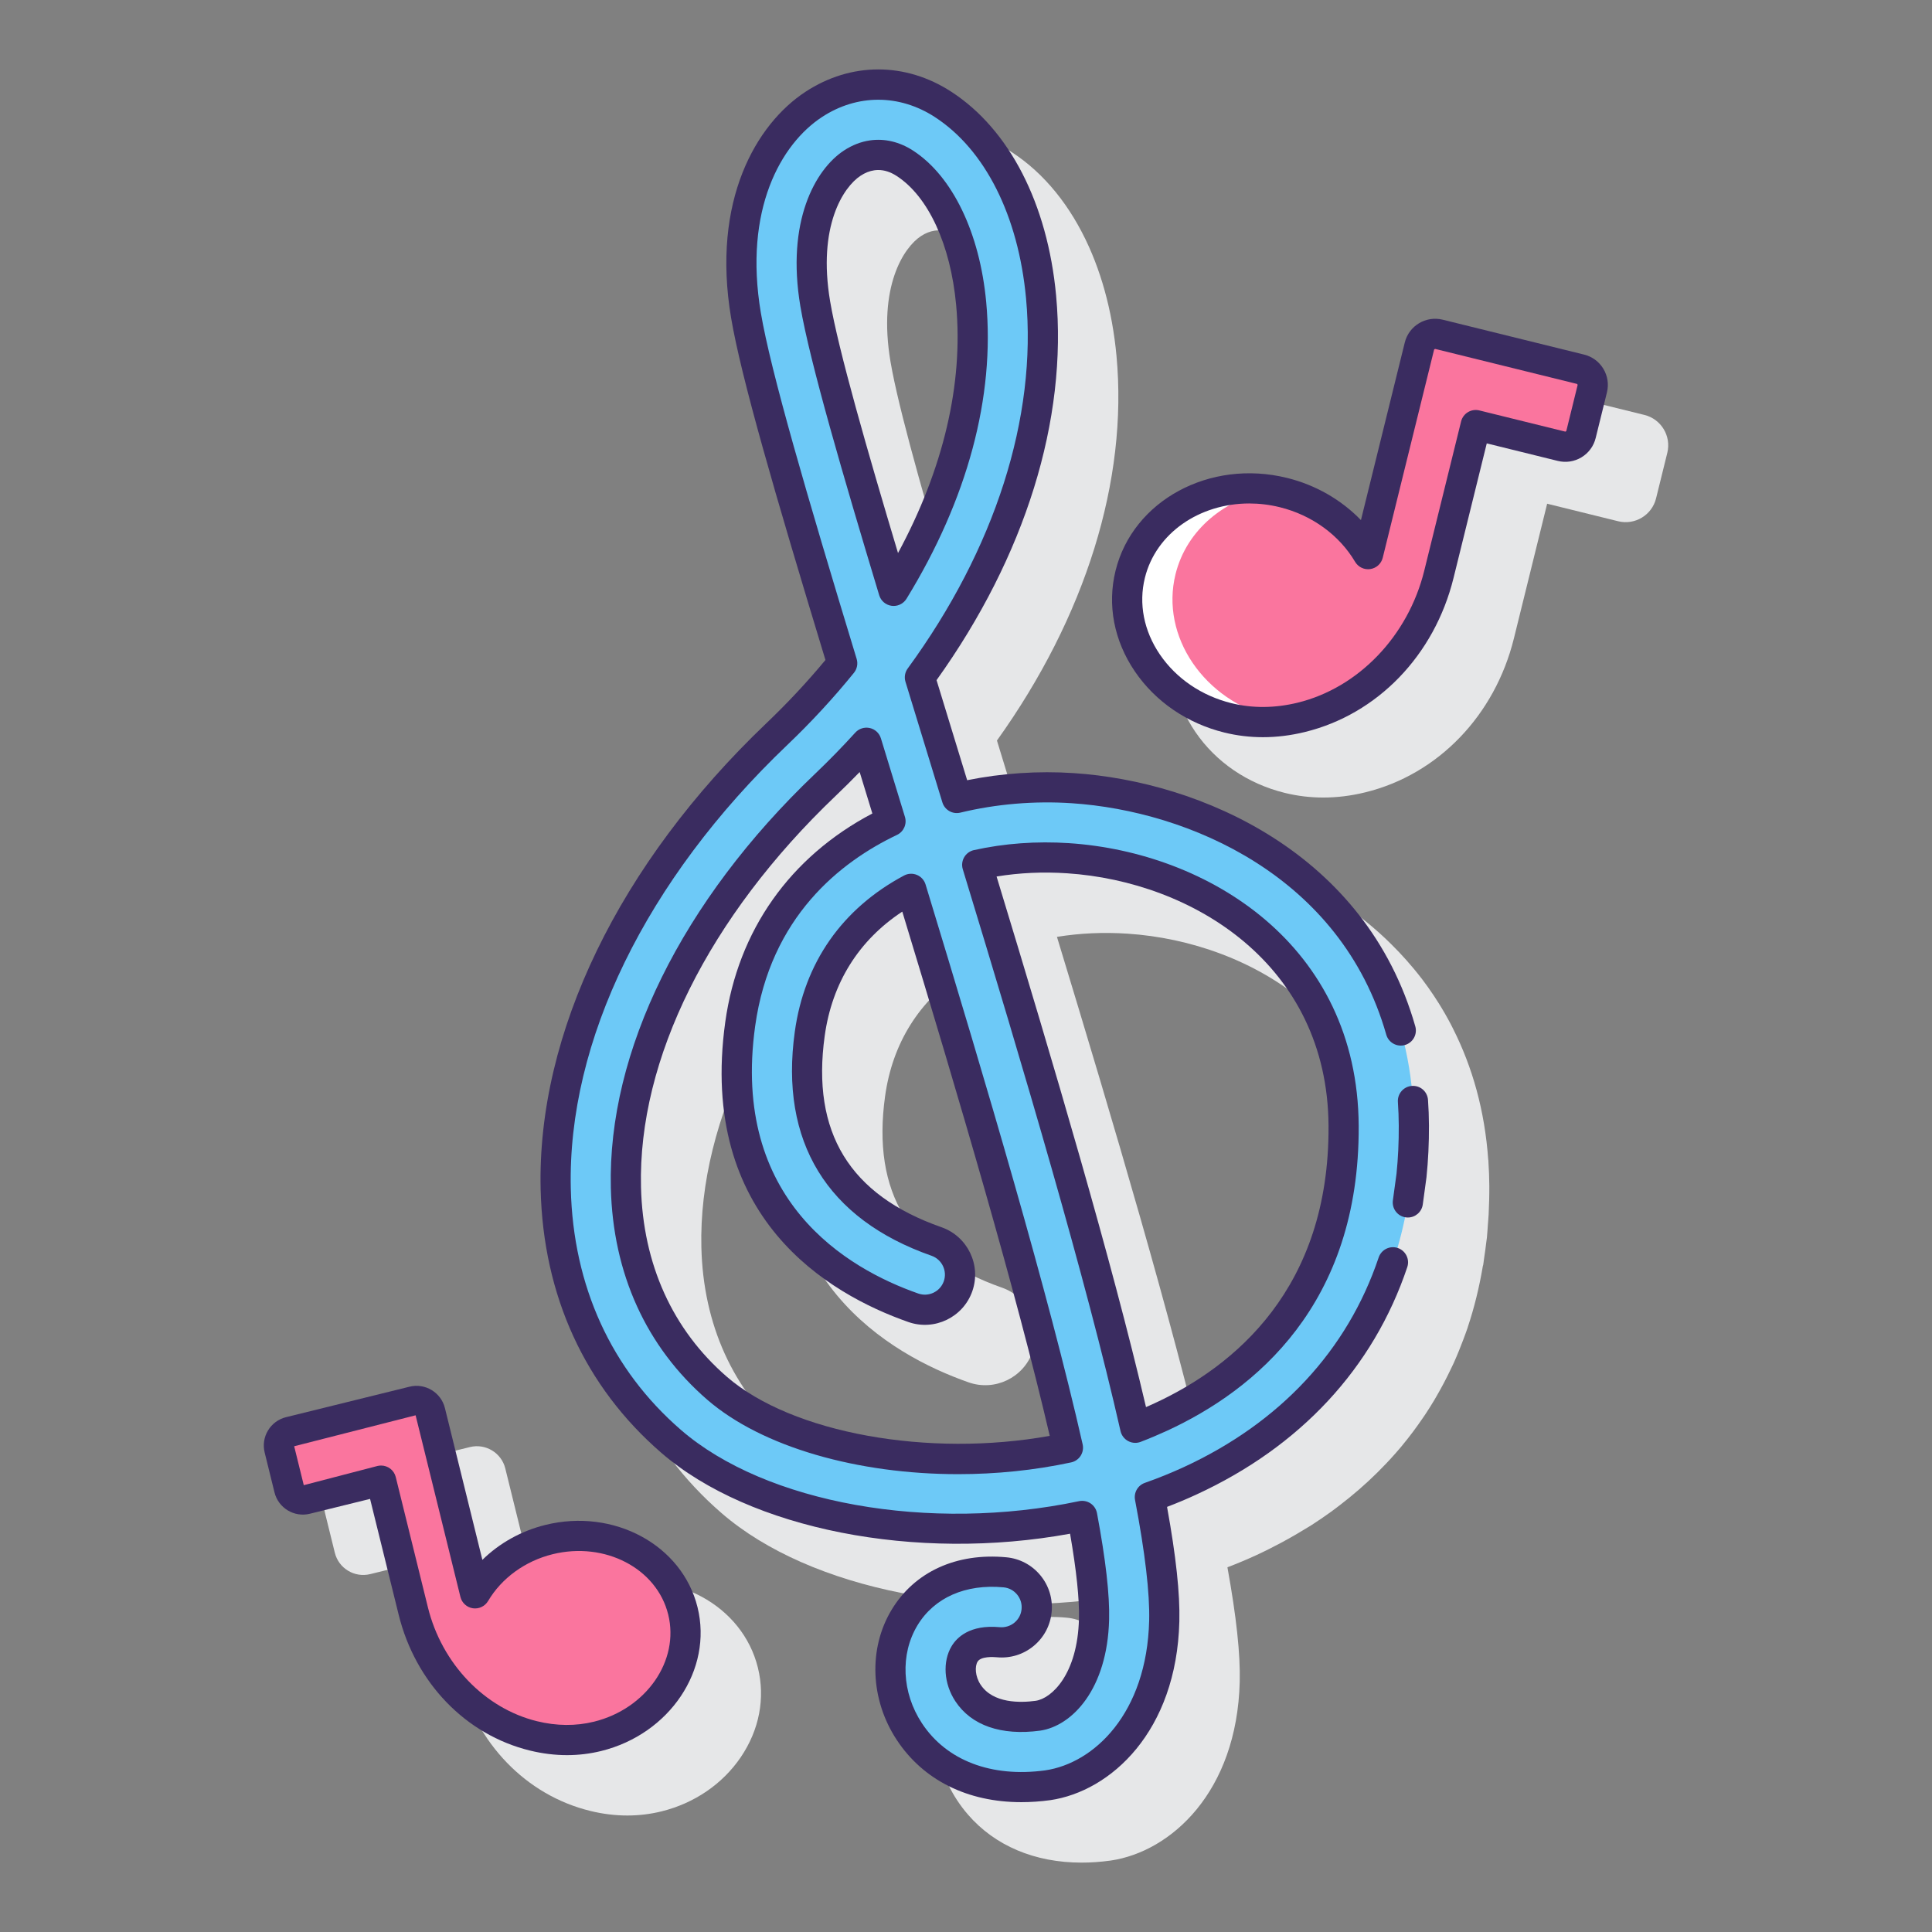 <?xml version="1.0" encoding="utf-8"?>
<!-- Generator: Adobe Illustrator 22.0.1, SVG Export Plug-In . SVG Version: 6.00 Build 0)  -->
<svg version="1.1" id="Layer_1" xmlns="http://www.w3.org/2000/svg" xmlns:xlink="http://www.w3.org/1999/xlink" x="0px" y="0px"
	 viewBox="0 0 128 128" style="enable-background:new 0 0 128 128;" xml:space="preserve">
<rect x="0" y="0" width="128" height="128" fill="#808080" stroke="none"/>
<style type="text/css">
	.st0{fill:#3A2C60;}
	.st1{fill:#E6E7E8;}
	.st2{fill:#6DC9F7;}
	.st3{fill:#FFFFFF;}
	.st4{fill:#FA759E;}
	.st5{fill:#FFD7E5;}
	.st6{fill:#D4FBFF;}
	.st7{fill:#0089EF;}
</style>
<g>
	<g>
		<path class="st1" d="M98.671,78.559c-0.003-0.532-0.025-1.051-0.058-1.564c-0.003-0.04-0.002-0.082-0.005-0.121
			c-0.001-0.011-0.007-0.019-0.008-0.029c-0.229-3.272-1.056-6.165-2.329-8.685c-0.046-0.093-0.092-0.186-0.139-0.277
			c-0.257-0.49-0.53-0.966-0.82-1.428c-0.106-0.17-0.216-0.337-0.326-0.503c-0.241-0.361-0.49-0.716-0.751-1.058
			c-0.187-0.247-0.381-0.485-0.576-0.721c-0.154-0.185-0.311-0.367-0.47-0.547c-0.32-0.361-0.65-0.709-0.989-1.044
			c-0.136-0.135-0.273-0.27-0.412-0.401c-0.271-0.254-0.545-0.501-0.826-0.74c-0.251-0.214-0.504-0.424-0.763-0.627
			c-0.212-0.166-0.427-0.326-0.644-0.483c-0.316-0.231-0.638-0.455-0.964-0.671c-0.162-0.106-0.325-0.209-0.489-0.311
			c-0.392-0.246-0.79-0.48-1.194-0.704c-0.066-0.036-0.131-0.075-0.197-0.111c-3.083-1.672-6.488-2.714-9.873-3.143
			c-0.07-0.009-0.139-0.017-0.209-0.026c-0.497-0.059-0.993-0.11-1.487-0.143c-2.35-0.159-4.772,0.006-7.064,0.47l-2.028-6.63
			c5.877-8.209,8.688-17.241,7.921-25.482c-0.142-1.521-0.406-2.968-0.783-4.324c-0.188-0.678-0.405-1.333-0.648-1.962
			c-0.122-0.315-0.25-0.623-0.385-0.924c-1.215-2.713-2.961-4.885-5.123-6.289c-0.76-0.494-1.556-0.864-2.37-1.11
			c-0.813-0.247-1.644-0.37-2.474-0.37c-1.245,0-2.488,0.278-3.668,0.834c-0.393,0.185-0.779,0.401-1.156,0.648
			c-3.243,2.129-6.24,7.183-4.926,14.982c0.658,3.901,2.878,11.568,6.25,22.662c-1.201,1.448-2.517,2.857-3.916,4.192
			c-9.753,9.301-15.204,20.559-14.954,30.885c0.17,7.037,2.934,13.07,7.993,17.449c5.869,5.079,16.882,7.23,27.083,5.36
			c0.424,2.444,0.622,4.339,0.59,5.642c-0.092,3.664-1.803,5.273-2.869,5.429c-1.011,0.135-2.826,0.181-3.649-1.072
			c-0.365-0.554-0.388-1.208-0.2-1.521c0.159-0.265,0.625-0.314,0.98-0.309c0.118,0.001,0.224,0.009,0.302,0.016
			c0.886,0.083,1.749-0.182,2.434-0.747c0.686-0.566,1.109-1.365,1.193-2.249c0.173-1.826-1.17-3.453-2.996-3.626
			c-3.314-0.319-6.087,0.955-7.611,3.485c-1.544,2.568-1.41,5.947,0.343,8.61c0.22,0.334,0.458,0.649,0.714,0.945
			c1.791,2.072,4.429,3.187,7.532,3.187c0.611,0,1.24-0.043,1.885-0.131c0.004,0,0.035-0.005,0.041-0.005
			c3.991-0.582,8.369-4.536,8.552-11.844c0.046-1.825-0.221-4.313-0.815-7.586c0.663-0.253,1.31-0.525,1.932-0.812
			c0.549-0.253,1.079-0.523,1.602-0.801c0.161-0.085,0.319-0.173,0.477-0.26c0.383-0.213,0.759-0.433,1.128-0.66
			c0.144-0.089,0.293-0.174,0.435-0.264c0.43-0.275,0.847-0.562,1.256-0.856c0.224-0.161,0.441-0.328,0.659-0.495
			c0.202-0.155,0.4-0.312,0.596-0.472c0.865-0.703,1.672-1.452,2.421-2.243c0.091-0.096,0.182-0.192,0.271-0.289
			c0.254-0.277,0.502-0.556,0.742-0.843c0.017-0.021,0.034-0.043,0.051-0.064c0.491-0.591,0.949-1.205,1.379-1.837
			c0.054-0.08,0.111-0.159,0.164-0.24c0.201-0.303,0.394-0.61,0.581-0.922c0.07-0.116,0.136-0.235,0.204-0.352
			c0.306-0.531,0.592-1.075,0.859-1.632c0.076-0.159,0.156-0.315,0.229-0.476c0.124-0.274,0.24-0.553,0.355-0.833
			c0.095-0.231,0.185-0.464,0.273-0.698c0.096-0.256,0.194-0.512,0.282-0.773c0.007-0.021,0.016-0.042,0.023-0.063
			c0.002-0.007,0-0.013,0.003-0.02c0.435-1.301,0.766-2.659,1.003-4.065c0.005-0.023,0.019-0.043,0.022-0.067l0.067-0.493
			c0.05-0.338,0.1-0.676,0.138-1.02l0.039-0.289c0.029-0.279,0.043-0.567,0.064-0.85c0.017-0.228,0.039-0.454,0.051-0.684
			C98.656,79.833,98.675,79.198,98.671,78.559z M80.47,96.98c-0.181,0.083-0.362,0.165-0.544,0.243
			c-2.283-9.756-6.076-22.582-9.9-35.153c1.513-0.246,3.082-0.318,4.677-0.212c8.298,0.549,17.257,6.021,17.317,16.738
			C92.079,89.368,85.772,94.539,80.47,96.98z M61.015,15.643c0.296-0.195,0.601-0.316,0.906-0.36h0
			c0.089-0.013,0.179-0.02,0.268-0.02c0.405,0,0.813,0.132,1.218,0.396c2.095,1.36,3.567,4.551,3.939,8.536
			c0.487,5.227-0.841,10.872-3.85,16.445c-1.876-6.258-3.712-12.616-4.381-16.039c-0.045-0.228-0.084-0.443-0.118-0.645
			C58.16,18.989,59.871,16.394,61.015,15.643z M59.363,56.732c0.539-0.514,1.072-1.042,1.593-1.581l0.84,2.745
			c-5.454,2.869-8.903,7.746-9.746,13.82c-1.797,12.961,6.828,18.013,12.129,19.871c1.732,0.605,3.633-0.309,4.239-2.04
			c0.293-0.838,0.244-1.741-0.142-2.542c-0.385-0.801-1.059-1.403-1.898-1.697c-6.095-2.136-8.626-6.283-7.739-12.679
			c0.487-3.511,2.256-6.333,5.14-8.232c3.627,11.935,7.53,25.128,9.769,34.732c-8.024,1.449-17.065-0.172-21.384-3.909
			c-3.603-3.118-5.572-7.467-5.696-12.579C46.264,74.186,50.964,64.742,59.363,56.732z"/>
		<path class="st1" d="M108.949,27.491L108.949,27.491l-9.372-2.313c-1.105-0.273-2.232,0.405-2.507,1.515l-2.903,11.764
			c-1.299-1.344-3.002-2.328-4.893-2.794c-2.458-0.607-4.988-0.313-7.125,0.826c-2.174,1.159-3.68,3.046-4.24,5.316
			c-0.561,2.27-0.106,4.641,1.28,6.678c1.362,2.003,3.466,3.44,5.922,4.046c0.836,0.207,1.69,0.31,2.559,0.31
			c0.914,0,1.843-0.114,2.78-0.344c4.813-1.176,8.588-5.086,9.851-10.203l2.202-8.919l4.708,1.162
			c1.11,0.271,2.233-0.406,2.507-1.515l0.746-3.021C110.737,28.89,110.058,27.765,108.949,27.491z"/>
		<path class="st1" d="M40.133,105.03c-1.598,0.394-3.044,1.206-4.174,2.315l-2.482-10.056c-0.255-1.037-1.306-1.673-2.344-1.417
			l-8.185,2.02c-1.036,0.256-1.671,1.307-1.416,2.343l0.651,2.639c0.256,1.036,1.303,1.669,2.343,1.416l3.989-0.984l1.893,7.667
			c1.115,4.516,4.447,7.967,8.697,9.005c0.828,0.203,1.649,0.304,2.458,0.304c0.768,0,1.525-0.091,2.265-0.274
			c2.176-0.537,4.04-1.811,5.248-3.586c1.23-1.809,1.634-3.917,1.136-5.935C49.194,106.358,44.673,103.909,40.133,105.03z"/>
	</g>
	<g>
		<g>
			<path class="st2" d="M69.438,118.275c-0.02,0.003-0.04,0.006-0.06,0.009c-3.959,0.539-7.287-0.76-9.133-3.564
				c-1.543-2.344-1.669-5.305-0.321-7.545c1.317-2.187,3.743-3.283,6.66-3.005c1.279,0.121,2.217,1.257,2.095,2.536
				c-0.121,1.279-1.258,2.217-2.536,2.095c-0.763-0.071-1.769,0.003-2.233,0.773c-0.417,0.693-0.326,1.757,0.221,2.588
				c0.834,1.267,2.475,1.804,4.619,1.512c0.006-0.001,0.013-0.002,0.019-0.003c1.441-0.21,3.607-2.077,3.715-6.392
				c0.041-1.618-0.247-3.961-0.785-6.844c-9.944,2.096-21.206,0.277-27.232-4.939c-4.84-4.189-7.485-9.969-7.648-16.717
				c-0.243-10.045,5.094-21.03,14.644-30.138c1.577-1.504,3.026-3.076,4.338-4.695c-3.171-10.42-5.694-18.998-6.376-23.049
				c-1.235-7.325,1.509-12.024,4.488-13.98c2.67-1.752,5.876-1.752,8.574,0.001c3.585,2.328,5.95,6.977,6.488,12.752
				c0.764,8.206-2.169,17.19-8.027,25.206c0.501,1.639,1.015,3.318,1.537,5.026c0.301,0.983,0.604,1.972,0.907,2.964
				c2.529-0.613,5.157-0.818,7.684-0.65c10.826,0.717,22.516,8.015,22.596,22.346c0.06,10.754-5.21,19.117-14.838,23.55
				c-0.858,0.395-1.743,0.752-2.652,1.072c0.652,3.424,1.003,6.232,0.953,8.208C76.966,114.136,73.038,117.751,69.438,118.275z
				 M57.407,49.209c-0.868,0.954-1.78,1.889-2.734,2.799c-8.602,8.205-13.415,17.922-13.203,26.659
				c0.13,5.401,2.219,10.003,6.041,13.311c4.472,3.87,14.155,5.887,23.244,3.933c-2.262-9.976-6.402-23.929-10.388-37.022
				c-3.457,1.846-6.075,4.976-6.717,9.604c-0.949,6.845,1.877,11.474,8.399,13.76c1.213,0.425,1.851,1.752,1.426,2.964
				c-0.425,1.212-1.753,1.85-2.964,1.426c-5.013-1.757-13.169-6.534-11.469-18.79c0.927-6.68,4.927-11.05,9.958-13.442
				c-0.324-1.059-0.645-2.109-0.963-3.146C57.826,50.575,57.616,49.89,57.407,49.209z M64.745,57.298
				c4.087,13.416,8.161,27.134,10.47,37.295c0.565-0.216,1.123-0.451,1.673-0.704c5.569-2.564,12.194-7.993,12.131-19.298
				c-0.063-11.356-9.505-17.151-18.251-17.731C68.757,56.727,66.702,56.865,64.745,57.298z M57.777,10.293
				c-0.447,0.065-0.889,0.236-1.312,0.514c-1.672,1.097-3.317,4.196-2.454,9.317c0.567,3.363,2.574,10.342,5.194,19.021
				c3.847-6.267,5.705-12.937,5.136-19.043c-0.399-4.287-2.04-7.757-4.39-9.282C59.248,10.363,58.505,10.187,57.777,10.293z"/>
		</g>
		<path class="st4" d="M104.709,24.462l-9.37-2.313c-0.574-0.142-1.155,0.209-1.297,0.783l-1.816,7.359l-1.585,6.42
			c-1.141-1.93-3.123-3.467-5.606-4.079c-4.584-1.131-9.139,1.296-10.155,5.411s1.887,8.383,6.471,9.514
			c1.637,0.404,3.271,0.354,4.861-0.035c4.564-1.115,7.992-4.911,9.117-9.472l2.441-9.89l5.679,1.402
			c0.574,0.142,1.155-0.209,1.297-0.783l0.746-3.022C105.634,25.184,105.283,24.604,104.709,24.462z"/>
		<g>
			<path class="st3" d="M100.771,28.162l-0.172,0.698l2.851,0.704c0.453,0.112,0.901-0.089,1.143-0.458L100.771,28.162z"/>
			<path class="st3" d="M84.352,47.558c-4.584-1.131-7.487-5.4-6.471-9.514c0.733-2.968,3.31-5.05,6.409-5.56
				c-4.322-0.71-8.449,1.668-9.409,5.56c-1.016,4.115,1.887,8.383,6.471,9.514c1.296,0.32,2.588,0.346,3.86,0.154
				C84.925,47.669,84.639,47.629,84.352,47.558z"/>
		</g>
		<g>
			<path class="st4" d="M19.188,94.864l8.185-2.02c0.502-0.124,1.009,0.183,1.133,0.684l1.586,6.428l1.384,5.608
				c0.997-1.686,2.728-3.028,4.896-3.563c4.004-0.988,7.983,1.132,8.87,4.726s-1.648,7.322-5.652,8.311
				c-1.43,0.353-2.857,0.309-4.246-0.03c-3.986-0.974-6.98-4.29-7.964-8.274l-2.132-8.638l-4.96,1.224
				c-0.502,0.124-1.009-0.183-1.133-0.684l-0.651-2.639C18.38,95.495,18.687,94.987,19.188,94.864z"/>
			<g>
				<path class="st0" d="M53.983,51.284c-8.806,8.398-13.731,18.388-13.513,27.407c0.137,5.69,2.346,10.546,6.386,14.043
					c3.64,3.15,9.987,4.933,16.625,4.933c2.496,0,5.034-0.252,7.483-0.779c0.261-0.056,0.489-0.214,0.632-0.439
					c0.144-0.225,0.191-0.499,0.132-0.759c-2.271-10.018-6.344-23.748-10.407-37.092c-0.087-0.287-0.298-0.519-0.574-0.633
					c-0.276-0.115-0.589-0.1-0.854,0.042c-4.098,2.188-6.601,5.767-7.236,10.349c-1.009,7.279,2.124,12.411,9.059,14.841
					c0.69,0.242,1.055,1,0.813,1.69c-0.242,0.689-1,1.055-1.69,0.813c-4.725-1.655-12.412-6.158-10.809-17.709
					c1.008-7.264,5.667-10.902,9.397-12.676c0.448-0.213,0.672-0.722,0.527-1.196l-1.592-5.203
					c-0.105-0.344-0.387-0.604-0.737-0.683c-0.35-0.078-0.717,0.037-0.959,0.303C55.809,49.48,54.906,50.404,53.983,51.284z
					 M57.796,53.896c-5.455,2.87-8.903,7.746-9.746,13.82c-1.798,12.961,6.828,18.013,12.13,19.871
					c1.731,0.607,3.632-0.31,4.238-2.04c0.606-1.73-0.309-3.632-2.04-4.239c-6.095-2.135-8.626-6.282-7.739-12.679
					c0.487-3.511,2.256-6.334,5.14-8.232c3.793,12.48,7.545,25.182,9.769,34.732c-8.024,1.448-17.065-0.171-21.384-3.908
					c-3.603-3.118-5.572-7.467-5.696-12.579c-0.205-8.457,4.495-17.901,12.894-25.912c0.539-0.514,1.072-1.042,1.593-1.581
					L57.796,53.896z"/>
				<path class="st0" d="M74.743,95.475c0.146,0.079,0.309,0.118,0.471,0.118c0.121,0,0.242-0.022,0.357-0.066
					c0.585-0.224,1.164-0.468,1.734-0.73c5.836-2.687,12.779-8.375,12.712-20.212c-0.066-11.996-9.992-18.114-19.185-18.723
					c-2.162-0.142-4.283,0.012-6.305,0.459c-0.272,0.061-0.507,0.231-0.647,0.472s-0.174,0.529-0.093,0.796
					c4.073,13.371,8.159,27.135,10.451,37.225C74.303,95.097,74.488,95.338,74.743,95.475z M70.702,57.858
					c8.299,0.549,17.257,6.021,17.317,16.738c0.061,10.772-6.247,15.943-11.548,18.384c-0.181,0.083-0.363,0.165-0.545,0.244
					c-2.282-9.755-6.076-22.582-9.9-35.153C67.538,57.823,69.106,57.751,70.702,57.858z"/>
				<path class="st0" d="M92.606,82.683c-0.521-0.177-1.09,0.106-1.266,0.629c-2.064,6.147-6.534,10.951-12.925,13.894
					c-0.814,0.375-1.678,0.725-2.566,1.038c-0.466,0.164-0.742,0.645-0.65,1.13c0.666,3.496,0.981,6.186,0.936,7.996
					c-0.154,6.15-3.654,9.451-6.892,9.922c-3.565,0.483-6.539-0.654-8.163-3.123c-1.333-2.024-1.45-4.567-0.3-6.479
					c1.111-1.844,3.192-2.76,5.708-2.525c0.353,0.033,0.671,0.202,0.896,0.476c0.226,0.273,0.332,0.618,0.298,0.97
					c-0.033,0.353-0.202,0.671-0.476,0.896s-0.622,0.328-0.972,0.298c-2.003-0.186-2.852,0.704-3.183,1.252
					c-0.618,1.026-0.521,2.495,0.242,3.653c1.056,1.606,3.04,2.297,5.618,1.95c2.12-0.309,4.455-2.743,4.57-7.356
					c0.042-1.635-0.221-3.942-0.802-7.053c-0.049-0.265-0.204-0.498-0.427-0.648c-0.224-0.149-0.498-0.201-0.762-0.147
					c-9.904,2.088-20.75,0.149-26.371-4.716c-4.621-4-7.146-9.527-7.302-15.985c-0.236-9.764,4.988-20.476,14.334-29.39
					c1.59-1.517,3.079-3.128,4.425-4.79c0.209-0.258,0.276-0.603,0.18-0.92c-3.341-10.982-5.699-19.083-6.347-22.924
					c-1.155-6.851,1.335-11.196,4.051-12.978c2.328-1.527,5.124-1.527,7.48,0.004c3.327,2.161,5.528,6.537,6.038,12.006
					c0.734,7.892-2.049,16.601-7.839,24.524c-0.186,0.254-0.241,0.581-0.149,0.882l2.445,7.991c0.154,0.506,0.678,0.806,1.191,0.679
					c2.361-0.572,4.912-0.789,7.382-0.623c7.743,0.512,17.846,4.835,20.835,15.331c0.151,0.531,0.706,0.839,1.236,0.688
					c0.531-0.151,0.839-0.705,0.688-1.236c-3.274-11.496-14.235-16.223-22.626-16.778c-2.35-0.157-4.773,0.006-7.064,0.47
					l-2.028-6.63c5.877-8.209,8.688-17.241,7.921-25.482c-0.566-6.082-3.096-11.002-6.939-13.498
					c-3.041-1.976-6.654-1.975-9.667,0.001c-3.243,2.128-6.24,7.182-4.926,14.982c0.657,3.899,2.877,11.566,6.25,22.662
					c-1.203,1.451-2.519,2.859-3.916,4.192c-9.753,9.302-15.203,20.559-14.953,30.885c0.17,7.037,2.934,13.07,7.993,17.449
					c5.869,5.08,16.88,7.23,27.083,5.36c0.424,2.445,0.622,4.34,0.589,5.642c-0.092,3.664-1.802,5.273-2.869,5.429
					c-1.007,0.137-2.825,0.182-3.649-1.071c-0.365-0.554-0.388-1.209-0.2-1.521c0.218-0.362,1.038-0.316,1.281-0.293
					c0.886,0.083,1.748-0.181,2.434-0.747c0.685-0.566,1.109-1.365,1.193-2.249s-0.181-1.749-0.747-2.434s-1.365-1.109-2.249-1.193
					c-3.308-0.312-6.087,0.955-7.611,3.485c-1.545,2.568-1.41,5.947,0.343,8.61c1.759,2.673,4.692,4.129,8.259,4.128
					c0.62,0,1.259-0.044,1.914-0.133c3.991-0.582,8.369-4.536,8.552-11.845c0.046-1.827-0.221-4.314-0.815-7.585
					c0.664-0.254,1.312-0.525,1.932-0.812c6.904-3.178,11.74-8.391,13.984-15.073C93.411,83.426,93.129,82.859,92.606,82.683z"/>
				<path class="st0" d="M59.078,40.137c0.043,0.005,0.086,0.008,0.129,0.008c0.344,0,0.668-0.178,0.852-0.477
					c4.04-6.58,5.865-13.377,5.279-19.659c-0.428-4.589-2.237-8.338-4.84-10.028c-0.901-0.585-1.889-0.82-2.864-0.679
					c-0.597,0.087-1.174,0.312-1.717,0.668c-1.923,1.262-3.834,4.723-2.891,10.319c0.62,3.675,2.876,11.373,5.223,19.145
					C58.363,39.812,58.687,40.087,59.078,40.137z M57.015,11.643c0.296-0.195,0.601-0.316,0.906-0.36c0,0,0,0,0,0
					c0.089-0.013,0.178-0.02,0.268-0.02c0.405,0,0.813,0.132,1.219,0.396c2.095,1.36,3.567,4.551,3.938,8.536
					c0.487,5.227-0.84,10.872-3.85,16.446c-2.001-6.676-3.957-13.466-4.499-16.683C54.16,14.989,55.871,12.394,57.015,11.643z"/>
				<path class="st0" d="M93.543,71.945c-0.551,0.038-0.967,0.516-0.929,1.066c0.035,0.51,0.054,1.029,0.058,1.559
					c0.006,1.093-0.045,2.176-0.149,3.188l-0.241,1.77c-0.075,0.547,0.309,1.052,0.855,1.126c0.046,0.006,0.091,0.009,0.137,0.009
					c0.492,0,0.921-0.364,0.989-0.865l0.245-1.802c0.115-1.116,0.17-2.272,0.164-3.438c-0.003-0.572-0.024-1.134-0.063-1.685
					C94.572,72.323,94.103,71.906,93.543,71.945z"/>
				<path class="st0" d="M106.225,24.431c-0.286-0.474-0.74-0.807-1.277-0.939l-9.371-2.313c-1.111-0.271-2.234,0.406-2.507,1.515
					l-2.904,11.764c-1.299-1.344-3.001-2.328-4.892-2.794c-5.12-1.265-10.217,1.492-11.365,6.142
					c-0.561,2.27-0.106,4.641,1.279,6.678c1.363,2.003,3.466,3.441,5.923,4.047c0.836,0.207,1.691,0.31,2.559,0.31
					c0.914,0,1.843-0.114,2.779-0.343c4.813-1.176,8.587-5.086,9.851-10.204l2.202-8.919l4.707,1.162
					c0.535,0.131,1.094,0.048,1.568-0.238c0.473-0.286,0.807-0.739,0.94-1.276l0.746-3.022
					C106.596,25.461,106.511,24.904,106.225,24.431z M103.776,28.54c-0.008,0.033-0.054,0.063-0.086,0.053l-5.679-1.401
					c-0.537-0.132-1.078,0.195-1.21,0.731l-2.441,9.89c-1.068,4.326-4.359,7.756-8.384,8.741c-1.51,0.367-2.984,0.38-4.384,0.035
					c-1.978-0.488-3.664-1.635-4.749-3.23c-1.062-1.561-1.414-3.363-0.992-5.074c0.735-2.976,3.632-4.929,6.914-4.929
					c0.666,0,1.348,0.08,2.03,0.249c2.118,0.523,3.935,1.841,4.984,3.617c0.207,0.35,0.606,0.541,1.006,0.48
					c0.402-0.059,0.728-0.355,0.825-0.75l3.401-13.78c0.008-0.032,0.055-0.059,0.086-0.052l9.37,2.313c0,0,0,0,0,0
					c0.033,0.008,0.06,0.054,0.052,0.086L103.776,28.54z"/>
				<path class="st0" d="M36.133,101.03c-1.598,0.395-3.045,1.206-4.174,2.315l-2.482-10.057c-0.256-1.035-1.307-1.672-2.343-1.416
					l-8.185,2.02c0,0,0,0,0,0c-0.501,0.124-0.925,0.436-1.192,0.878c-0.268,0.443-0.346,0.963-0.222,1.465l0.651,2.64
					c0.256,1.036,1.306,1.671,2.343,1.415l3.989-0.984l1.893,7.667c1.114,4.516,4.446,7.966,8.696,9.005
					c0.829,0.203,1.65,0.304,2.459,0.304c0.768,0,1.525-0.091,2.265-0.274c4.539-1.12,7.402-5.391,6.383-9.521
					C45.195,102.358,40.673,99.91,36.133,101.03z M39.351,114.067c-1.204,0.296-2.472,0.287-3.77-0.031
					c-3.471-0.849-6.309-3.809-7.23-7.542l-2.132-8.638c-0.112-0.456-0.521-0.76-0.97-0.76c-0.08,0-0.16,0.009-0.241,0.029
					l-4.882,1.271l-0.636-2.578l8.045-2.051l2.97,12.036c0.097,0.394,0.423,0.69,0.825,0.75c0.4,0.058,0.799-0.131,1.006-0.48
					c0.9-1.522,2.458-2.653,4.275-3.102c3.466-0.855,6.904,0.936,7.66,3.996C45.027,110.026,42.819,113.211,39.351,114.067z"/>
			</g>
		</g>
	</g>
</g>
</svg>
